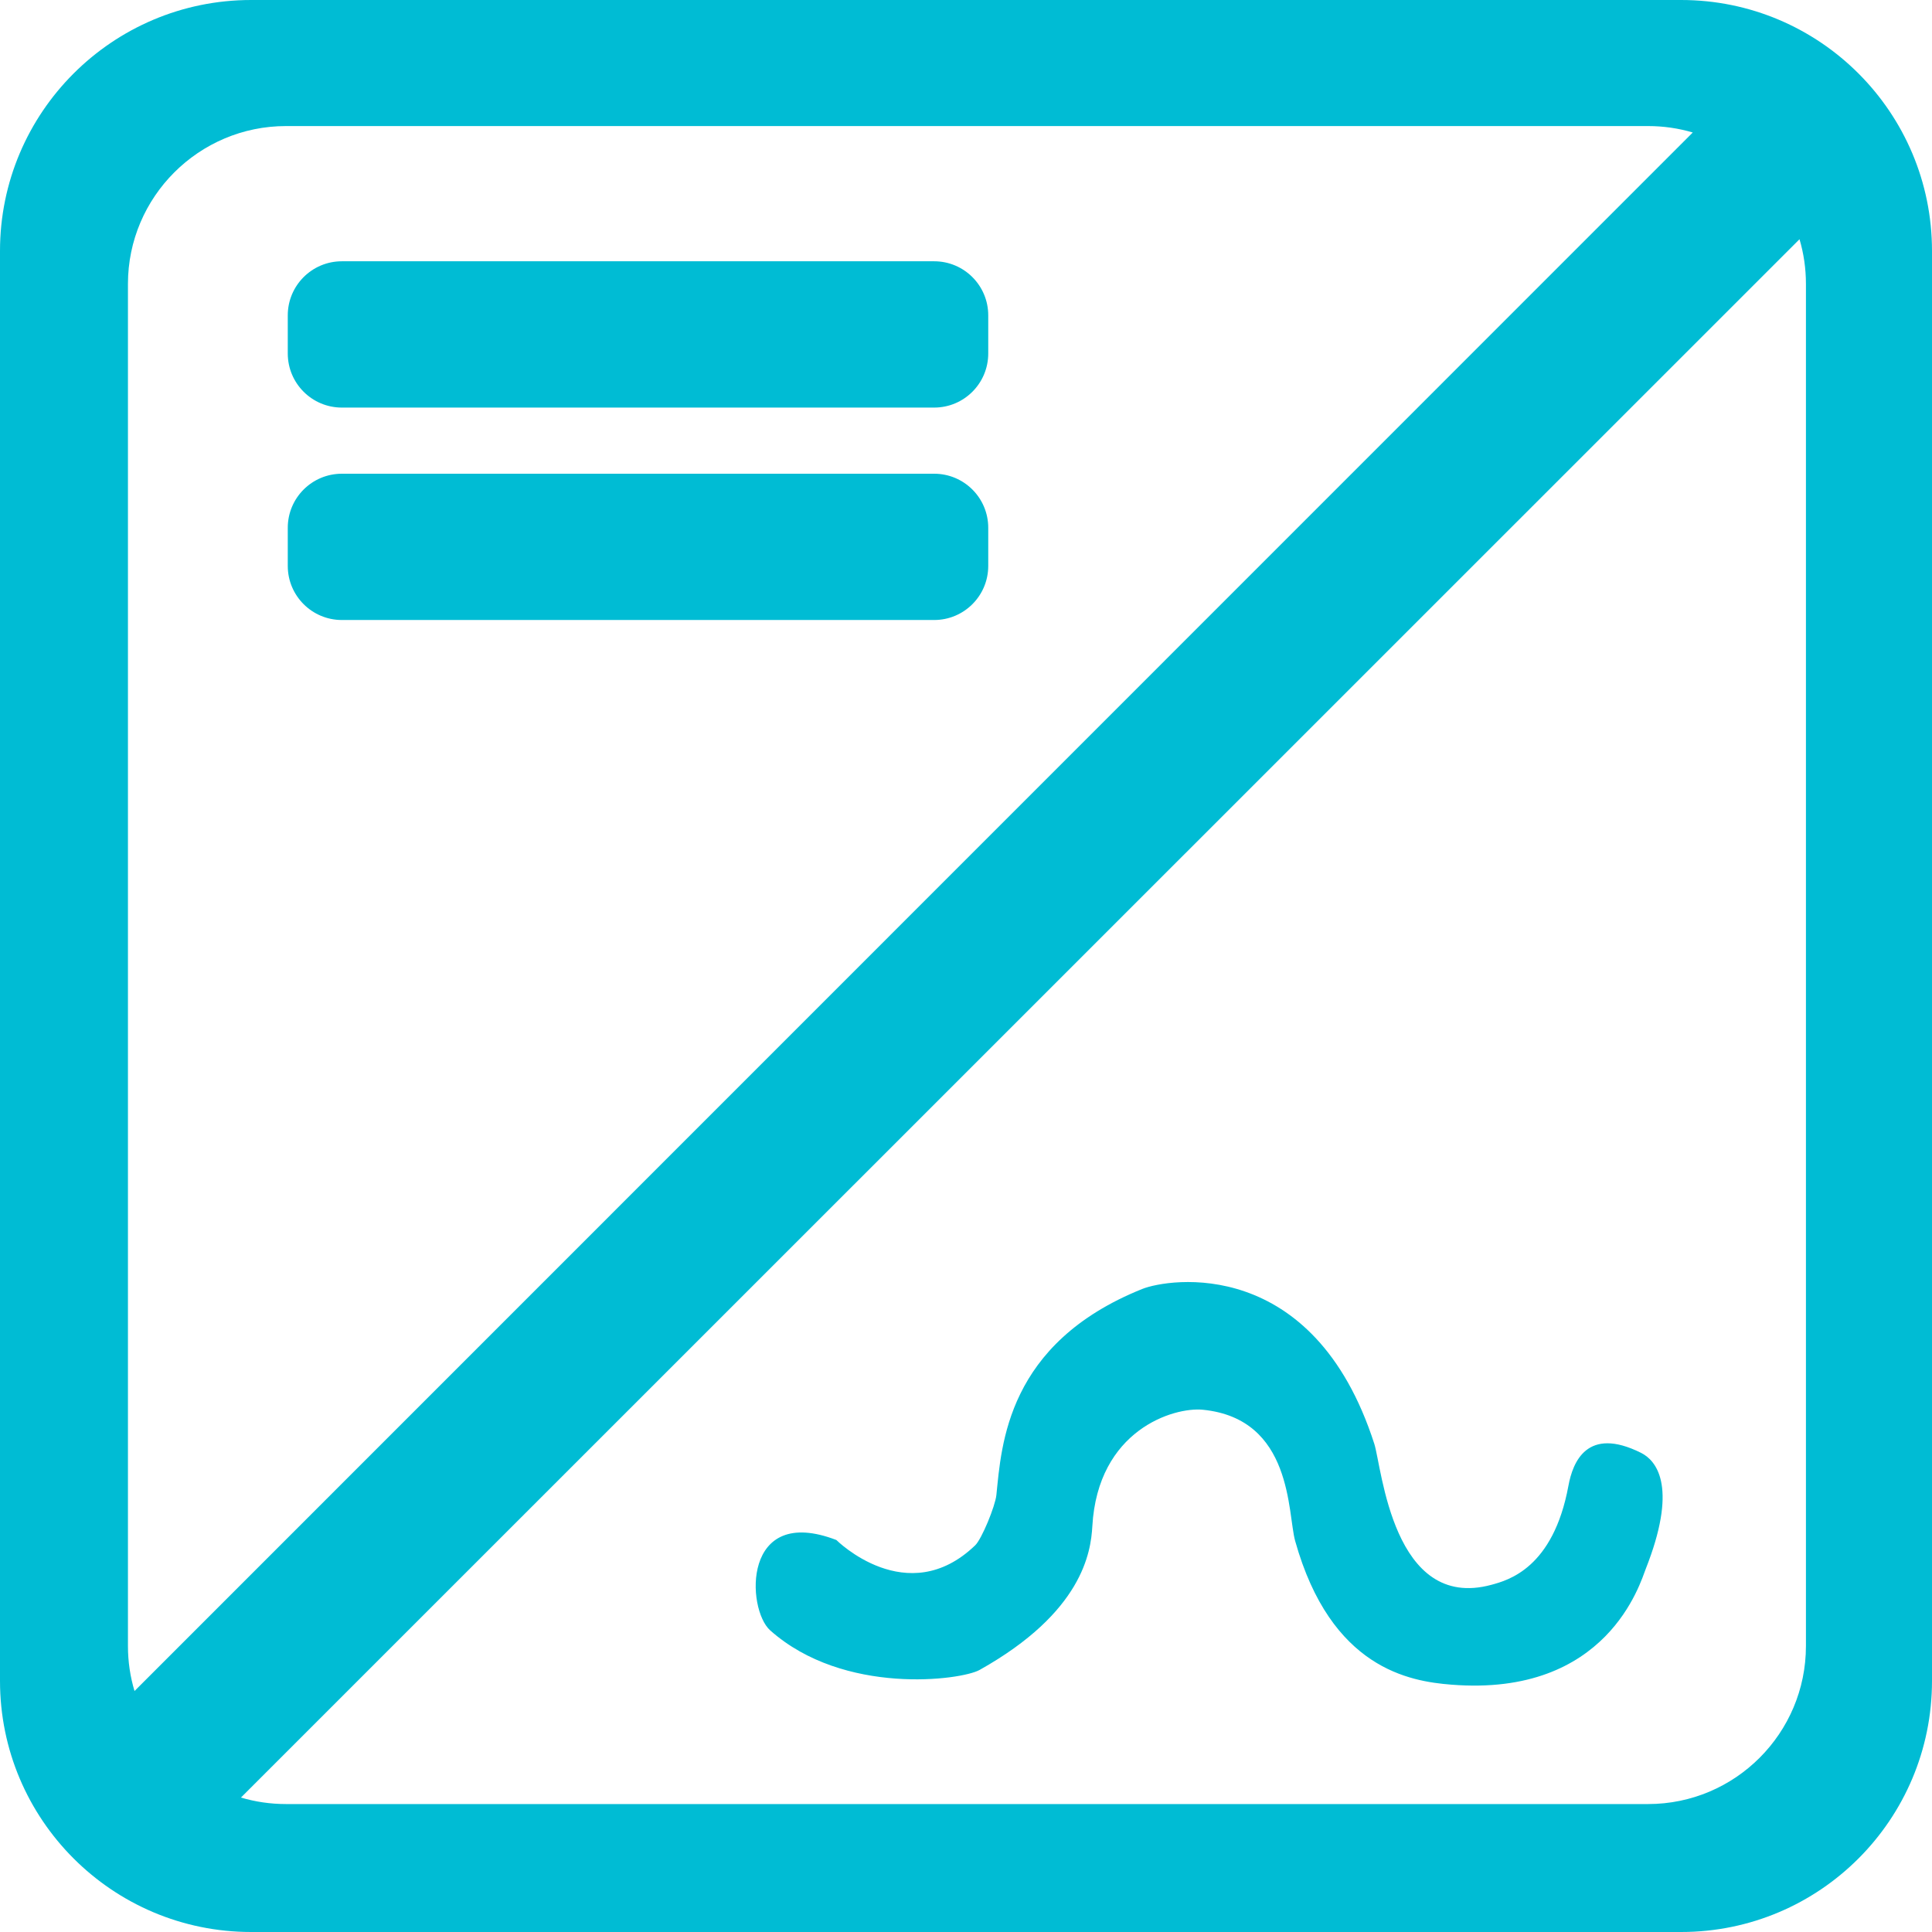 <?xml version="1.0" encoding="UTF-8"?>
<svg width="80px" height="80px" viewBox="0 0 80 80" version="1.1" xmlns="http://www.w3.org/2000/svg" xmlns:xlink="http://www.w3.org/1999/xlink">
    <title>Combined Shape</title>
    <g id="arrow" stroke="none" stroke-width="1" fill="none" fill-rule="evenodd">
        <g id="single-line-detail-SUNGROW-Copy" transform="translate(-804, -300)" fill="#00BCD4">
            <path d="M873.611,300 C879.352,300 884,304.657 884,310.39 L884,310.39 L884,369.602 C884,375.343 879.352,380 873.611,380 L873.611,380 L814.398,380 C808.657,380 804,375.343 804,369.602 L804,369.602 L804,310.39 C804,304.657 808.657,300 814.398,300 L814.398,300 Z M878.514,309.906 L813.977,374.433 C814.568,374.608 815.194,374.702 815.842,374.702 L815.842,374.702 L872.245,374.702 C875.848,374.702 878.78,371.771 878.78,368.158 L878.78,368.158 L878.78,311.756 C878.78,311.112 878.687,310.492 878.514,309.906 Z M872.245,305.22 L815.842,305.22 C812.238,305.22 809.298,308.152 809.298,311.756 L809.298,311.756 L809.298,368.158 C809.298,368.807 809.393,369.433 809.57,370.022 L874.094,305.486 C873.509,305.313 872.888,305.22 872.245,305.22 L872.245,305.22 Z M860.907,359.787 C861.221,360.765 861.671,366.733 865.758,365.623 C866.445,365.436 868.317,364.936 868.946,361.519 C869.123,360.554 869.71,359.038 871.955,360.161 C872.557,360.463 873.45,361.475 872.257,364.677 L872.153,364.949 C871.923,365.531 870.562,370.273 864.096,369.758 C862.38,369.622 859.111,369.095 857.629,363.805 C857.311,362.668 857.538,358.75 853.811,358.375 C852.601,358.254 849.454,359.211 849.231,363.204 C849.17,364.268 848.826,366.763 844.56,369.15 C843.804,369.572 838.946,370.226 835.893,367.511 C834.902,366.63 834.725,362.269 838.632,363.768 C838.632,363.768 841.564,366.698 844.381,363.988 C844.653,363.725 845.21,362.368 845.258,361.906 C845.471,359.84 845.681,355.631 851.296,353.374 C852.386,352.936 858.392,351.97 860.907,359.787 Z M842.682,319.616 C843.918,319.616 844.921,320.617 844.921,321.854 L844.921,323.434 C844.921,324.671 843.918,325.673 842.682,325.673 L818.155,325.673 C816.919,325.673 815.916,324.671 815.916,323.434 L815.916,321.854 C815.916,320.617 816.919,319.616 818.155,319.616 L842.682,319.616 Z M842.682,310.819 C843.918,310.819 844.921,311.821 844.921,313.058 L844.921,314.637 C844.921,315.875 843.918,316.877 842.682,316.877 L818.155,316.877 C816.919,316.877 815.916,315.875 815.916,314.637 L815.916,313.058 C815.916,311.821 816.919,310.819 818.155,310.819 L842.682,310.819 Z" id="Combined-Shape"></path>
        </g>
    </g>
</svg>